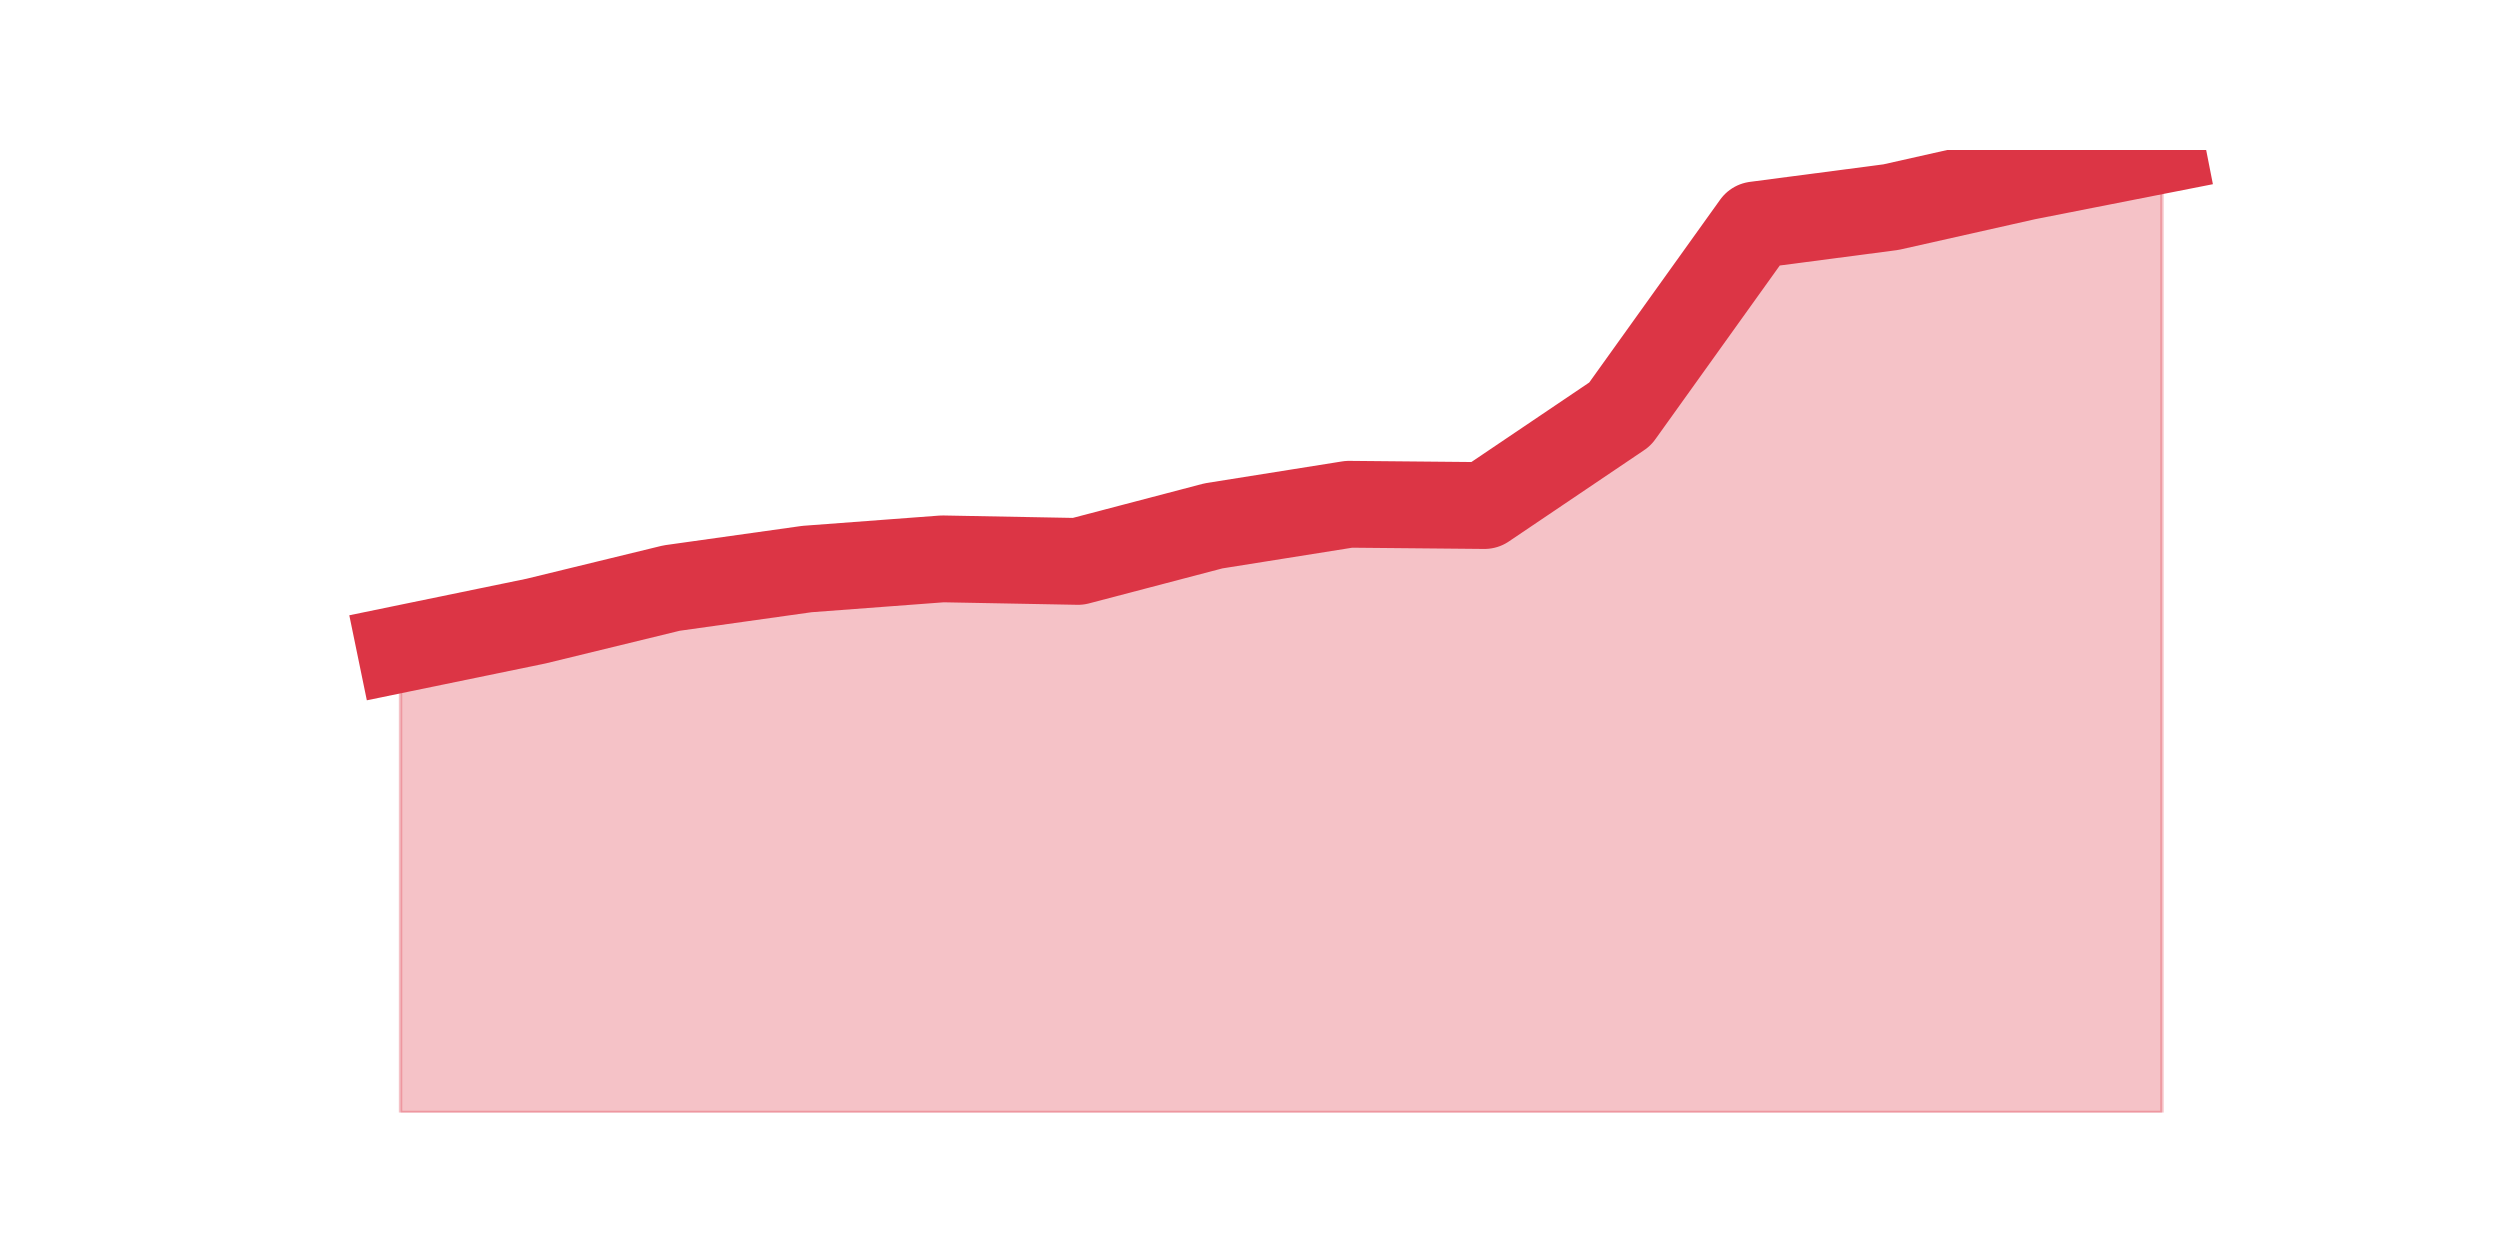 <?xml version="1.0" encoding="utf-8" standalone="no"?>
<!DOCTYPE svg PUBLIC "-//W3C//DTD SVG 1.1//EN"
  "http://www.w3.org/Graphics/SVG/1.1/DTD/svg11.dtd">
<svg height="360pt" version="1.1" viewBox="0 0 720 360" width="720pt" xmlns="http://www.w3.org/2000/svg" xmlns:xlink="http://www.w3.org/1999/xlink">
 <defs>
  <style type="text/css">*{stroke-linecap:butt;stroke-linejoin:round;}</style>
 </defs>
 <g id="figure_1">
  <g id="patch_1">
   <path d="M 0 360 
L 720 360 
L 720 0 
L 0 0 
z
" style="fill:none;"/>
  </g>
  <g id="axes_1">
   <g id="matplotlib.axis_1"/>
   <g id="matplotlib.axis_2"/>
   <g id="PolyCollection_1">
    <defs>
     <path d="M 115.364 -173.08 
L 115.364 -39.6 
L 154.385 -39.6 
L 193.406 -39.6 
L 232.427 -39.6 
L 271.448 -39.6 
L 310.469 -39.6 
L 349.49 -39.6 
L 388.51 -39.6 
L 427.531 -39.6 
L 466.552 -39.6 
L 505.573 -39.6 
L 544.594 -39.6 
L 583.615 -39.6 
L 622.636 -39.6 
L 622.636 -316.8 
L 622.636 -316.8 
L 583.615 -309.12 
L 544.594 -300.344 
L 505.573 -295.224 
L 466.552 -240.735 
L 427.531 -214.404 
L 388.51 -214.77 
L 349.49 -208.553 
L 310.469 -198.313 
L 271.448 -199.045 
L 232.427 -196.119 
L 193.406 -190.634 
L 154.385 -181.126 
L 115.364 -173.08 
z
" id="m635bdcc053" style="stroke:#dc3545;stroke-opacity:0.3;"/>
    </defs>
    <g clip-path="url(#pef54699695)">
     <use style="fill:#dc3545;fill-opacity:0.3;stroke:#dc3545;stroke-opacity:0.3;" x="0" xlink:href="#m635bdcc053" y="360"/>
    </g>
   </g>
   <g id="line2d_1">
    <path clip-path="url(#pef54699695)" d="M 115.364 186.92 
L 154.385 178.874 
L 193.406 169.366 
L 232.427 163.881 
L 271.448 160.955 
L 310.469 161.687 
L 349.49 151.447 
L 388.51 145.23 
L 427.531 145.596 
L 466.552 119.265 
L 505.573 64.776 
L 544.594 59.656 
L 583.615 50.88 
L 622.636 43.2 
" style="fill:none;stroke:#dc3545;stroke-linecap:square;stroke-width:25;"/>
   </g>
  </g>
 </g>
 <defs>
  <clipPath id="pef54699695">
   <rect height="277.2" width="558" x="90" y="43.2"/>
  </clipPath>
 </defs>
</svg>
